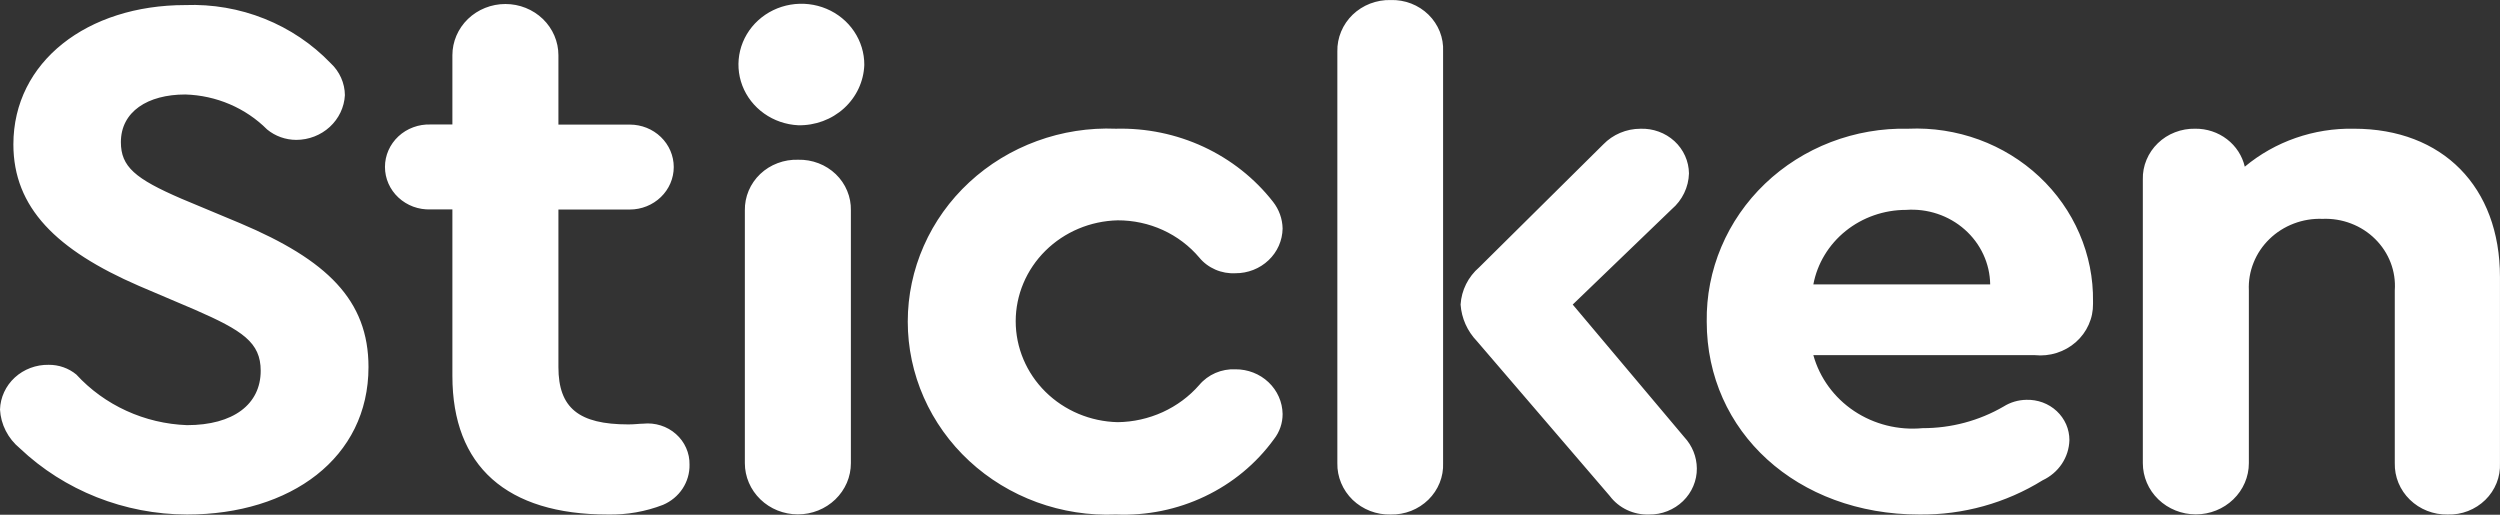 <svg width="68" height="14" viewBox="0 0 68 14" fill="none" xmlns="http://www.w3.org/2000/svg">
<rect x="0" y="0" width="68" height="14" fill="#333333" stroke="none"/>
<path fill-rule="evenodd" clip-rule="evenodd" d="M66.572 13.995C66.382 13.998 66.194 13.964 66.017 13.894C65.841 13.825 65.682 13.722 65.548 13.591C65.414 13.461 65.309 13.306 65.238 13.135C65.168 12.964 65.134 12.781 65.138 12.598V7.898C65.156 7.642 65.118 7.385 65.026 7.145C64.934 6.904 64.79 6.685 64.605 6.502C64.42 6.318 64.196 6.174 63.95 6.08C63.703 5.985 63.438 5.942 63.173 5.953C62.906 5.943 62.641 5.986 62.392 6.081C62.144 6.175 61.918 6.318 61.73 6.501C61.541 6.684 61.394 6.902 61.298 7.143C61.201 7.383 61.157 7.64 61.169 7.898V12.598C61.169 12.967 61.017 13.322 60.746 13.583C60.476 13.844 60.109 13.991 59.727 13.991C59.344 13.991 58.977 13.844 58.707 13.583C58.436 13.322 58.285 12.967 58.285 12.598V4.879C58.28 4.697 58.314 4.516 58.385 4.347C58.455 4.178 58.56 4.024 58.693 3.896C58.826 3.767 58.985 3.665 59.16 3.598C59.335 3.53 59.522 3.497 59.711 3.501C60.024 3.498 60.329 3.599 60.574 3.787C60.819 3.975 60.99 4.239 61.058 4.534C61.882 3.847 62.94 3.479 64.029 3.501C66.438 3.501 67.999 5.082 67.999 7.533V12.598C68.007 12.782 67.976 12.966 67.908 13.137C67.839 13.309 67.735 13.466 67.601 13.597C67.467 13.728 67.307 13.831 67.13 13.9C66.953 13.969 66.763 14.001 66.572 13.995ZM55.345 9.66H49.323C49.495 10.277 49.887 10.816 50.432 11.18C50.976 11.543 51.636 11.708 52.294 11.646C53.071 11.648 53.832 11.444 54.497 11.058C54.681 10.942 54.895 10.879 55.115 10.875C55.267 10.87 55.419 10.895 55.561 10.947C55.703 11 55.833 11.079 55.943 11.182C56.052 11.284 56.139 11.406 56.199 11.542C56.258 11.677 56.288 11.823 56.288 11.97C56.282 12.2 56.211 12.423 56.083 12.616C55.954 12.809 55.773 12.964 55.559 13.064C54.56 13.684 53.395 14.008 52.207 13.995C48.88 13.995 46.423 11.746 46.423 8.748C46.413 8.052 46.547 7.361 46.82 6.716C47.092 6.072 47.496 5.487 48.008 4.997C48.52 4.507 49.13 4.122 49.799 3.865C50.469 3.608 51.186 3.484 51.906 3.501C52.56 3.472 53.214 3.573 53.827 3.797C54.439 4.021 54.998 4.364 55.468 4.804C55.939 5.244 56.311 5.773 56.562 6.357C56.814 6.941 56.939 7.569 56.93 8.202V8.262C56.933 8.458 56.893 8.652 56.812 8.832C56.732 9.012 56.613 9.173 56.463 9.306C56.313 9.438 56.136 9.538 55.943 9.599C55.751 9.66 55.547 9.681 55.345 9.66ZM51.843 5.709C51.244 5.709 50.664 5.912 50.203 6.282C49.743 6.652 49.431 7.166 49.323 7.736H54.133C54.129 7.454 54.066 7.177 53.947 6.921C53.828 6.664 53.656 6.434 53.441 6.244C53.227 6.054 52.974 5.909 52.7 5.817C52.425 5.725 52.133 5.688 51.843 5.709ZM46.154 12.739C46.156 12.905 46.123 13.069 46.058 13.222C45.994 13.375 45.898 13.514 45.777 13.631C45.656 13.748 45.512 13.84 45.354 13.903C45.195 13.966 45.026 13.997 44.854 13.995C44.647 14.002 44.441 13.959 44.254 13.871C44.068 13.783 43.906 13.651 43.785 13.489L40.172 9.279C39.91 9.006 39.754 8.655 39.728 8.284C39.752 7.894 39.934 7.53 40.235 7.27L43.61 3.927C43.739 3.794 43.895 3.687 44.068 3.614C44.241 3.541 44.428 3.502 44.617 3.502C44.787 3.495 44.957 3.522 45.116 3.58C45.275 3.637 45.421 3.726 45.545 3.839C45.668 3.952 45.767 4.089 45.834 4.239C45.902 4.39 45.938 4.553 45.94 4.717C45.935 4.902 45.891 5.083 45.81 5.251C45.73 5.418 45.615 5.568 45.472 5.69L42.778 8.284L45.813 11.89C46.03 12.123 46.151 12.425 46.154 12.739ZM37.826 13.995C37.635 14 37.445 13.966 37.267 13.898C37.089 13.829 36.928 13.726 36.792 13.596C36.657 13.465 36.55 13.309 36.479 13.138C36.407 12.966 36.372 12.783 36.376 12.598V1.398C36.372 1.213 36.407 1.03 36.479 0.858C36.55 0.687 36.657 0.531 36.792 0.4C36.928 0.27 37.089 0.167 37.267 0.098C37.445 0.03 37.635 -0.004 37.826 0.001C38.017 -0.005 38.207 0.028 38.384 0.096C38.561 0.165 38.721 0.268 38.855 0.399C38.989 0.53 39.093 0.687 39.162 0.859C39.23 1.031 39.261 1.214 39.252 1.398V12.595C39.26 12.778 39.228 12.962 39.159 13.133C39.09 13.305 38.985 13.461 38.852 13.592C38.718 13.723 38.559 13.826 38.382 13.896C38.206 13.965 38.017 13.999 37.826 13.995ZM30.402 11.483C30.826 11.478 31.242 11.384 31.625 11.21C32.008 11.035 32.348 10.783 32.621 10.47C32.739 10.33 32.889 10.219 33.059 10.145C33.23 10.071 33.416 10.037 33.603 10.045C33.94 10.043 34.264 10.169 34.504 10.397C34.745 10.625 34.882 10.935 34.887 11.261C34.888 11.509 34.805 11.751 34.649 11.949C34.168 12.611 33.523 13.145 32.772 13.502C32.022 13.86 31.191 14.029 30.355 13.995C29.622 14.025 28.891 13.911 28.205 13.661C27.52 13.411 26.893 13.029 26.364 12.539C25.835 12.049 25.414 11.46 25.127 10.809C24.839 10.157 24.691 9.456 24.691 8.748C24.691 8.04 24.839 7.339 25.127 6.688C25.414 6.036 25.835 5.448 26.364 4.958C26.893 4.468 27.52 4.086 28.205 3.836C28.891 3.585 29.622 3.471 30.355 3.501C31.179 3.48 31.996 3.649 32.739 3.994C33.481 4.34 34.128 4.851 34.625 5.487C34.79 5.697 34.882 5.952 34.887 6.216C34.882 6.541 34.745 6.852 34.504 7.079C34.264 7.307 33.94 7.434 33.603 7.432C33.416 7.442 33.229 7.408 33.059 7.334C32.888 7.26 32.737 7.148 32.621 7.006C32.352 6.688 32.014 6.433 31.63 6.257C31.246 6.082 30.827 5.992 30.402 5.993C29.66 6.01 28.955 6.307 28.436 6.82C27.918 7.333 27.627 8.021 27.627 8.738C27.627 9.455 27.918 10.144 28.436 10.657C28.955 11.17 29.66 11.466 30.402 11.483ZM21.71 3.407C21.375 3.39 21.053 3.279 20.783 3.087C20.513 2.895 20.307 2.631 20.191 2.327C20.075 2.023 20.055 1.693 20.131 1.378C20.208 1.063 20.378 0.776 20.622 0.554C20.866 0.331 21.172 0.183 21.502 0.127C21.832 0.071 22.172 0.11 22.48 0.239C22.787 0.368 23.049 0.582 23.231 0.853C23.414 1.125 23.511 1.442 23.509 1.766C23.493 2.213 23.296 2.636 22.959 2.944C22.622 3.251 22.173 3.417 21.71 3.407ZM17.091 11.544C17.265 11.544 17.392 11.524 17.495 11.524C17.656 11.507 17.818 11.523 17.972 11.572C18.125 11.62 18.267 11.7 18.386 11.806C18.505 11.911 18.6 12.04 18.663 12.184C18.727 12.327 18.758 12.482 18.755 12.638C18.76 12.869 18.694 13.096 18.566 13.291C18.438 13.486 18.252 13.639 18.034 13.732C17.558 13.916 17.049 14.005 16.536 13.995C13.779 13.995 12.305 12.679 12.305 10.227V5.696H11.711C11.55 5.702 11.39 5.676 11.24 5.621C11.09 5.565 10.953 5.481 10.837 5.373C10.721 5.266 10.629 5.136 10.566 4.993C10.503 4.85 10.471 4.697 10.471 4.541C10.471 4.386 10.503 4.232 10.566 4.089C10.629 3.946 10.721 3.817 10.837 3.709C10.953 3.601 11.09 3.517 11.24 3.462C11.39 3.406 11.55 3.381 11.711 3.386H12.305V1.502C12.305 1.133 12.457 0.779 12.727 0.517C12.998 0.256 13.365 0.109 13.747 0.109C14.13 0.109 14.496 0.256 14.767 0.517C15.037 0.779 15.189 1.133 15.189 1.502V3.389H17.131C17.448 3.389 17.752 3.51 17.976 3.727C18.2 3.943 18.326 4.237 18.326 4.544C18.326 4.85 18.2 5.144 17.976 5.36C17.752 5.577 17.448 5.699 17.131 5.699H15.189V9.985C15.189 11.098 15.744 11.544 17.091 11.544ZM6.537 6.074C8.89 7.069 10.023 8.161 10.023 9.984C10.023 12.455 7.908 13.995 5.087 13.995C3.386 13.991 1.753 13.344 0.539 12.193C0.38 12.062 0.25 11.901 0.157 11.719C0.064 11.538 0.011 11.341 0 11.139C0.011 10.809 0.155 10.496 0.403 10.268C0.651 10.041 0.982 9.917 1.323 9.923C1.599 9.92 1.866 10.014 2.076 10.187C2.456 10.601 2.918 10.936 3.436 11.173C3.953 11.41 4.515 11.543 5.087 11.564C6.347 11.564 7.091 10.997 7.091 10.085C7.091 9.315 6.6 8.992 5.301 8.424L3.779 7.776C1.537 6.803 0.364 5.649 0.364 3.927C0.364 1.678 2.377 0.138 5.039 0.138C5.777 0.11 6.513 0.237 7.195 0.51C7.878 0.783 8.491 1.195 8.993 1.718C9.115 1.831 9.211 1.966 9.278 2.116C9.345 2.266 9.38 2.427 9.381 2.589C9.364 2.917 9.216 3.226 8.97 3.452C8.724 3.678 8.398 3.804 8.058 3.805C7.768 3.804 7.487 3.704 7.266 3.522C6.681 2.936 5.882 2.594 5.039 2.57C4.017 2.57 3.288 3.036 3.288 3.866C3.288 4.534 3.676 4.861 4.936 5.405L6.537 6.074ZM21.71 4.345C21.899 4.34 22.087 4.373 22.263 4.44C22.439 4.507 22.599 4.609 22.733 4.737C22.867 4.866 22.973 5.02 23.043 5.19C23.114 5.359 23.148 5.541 23.144 5.723V12.598C23.144 12.781 23.107 12.962 23.035 13.131C22.962 13.3 22.856 13.453 22.722 13.583C22.588 13.712 22.429 13.815 22.254 13.885C22.079 13.955 21.892 13.991 21.702 13.991C21.513 13.991 21.325 13.955 21.15 13.885C20.975 13.815 20.816 13.712 20.683 13.583C20.549 13.453 20.442 13.3 20.37 13.131C20.297 12.962 20.26 12.781 20.26 12.598V5.723C20.257 5.539 20.292 5.357 20.364 5.186C20.436 5.016 20.543 4.862 20.678 4.733C20.814 4.604 20.976 4.503 21.153 4.437C21.33 4.37 21.52 4.339 21.71 4.345Z" fill="white"/>
</svg>
